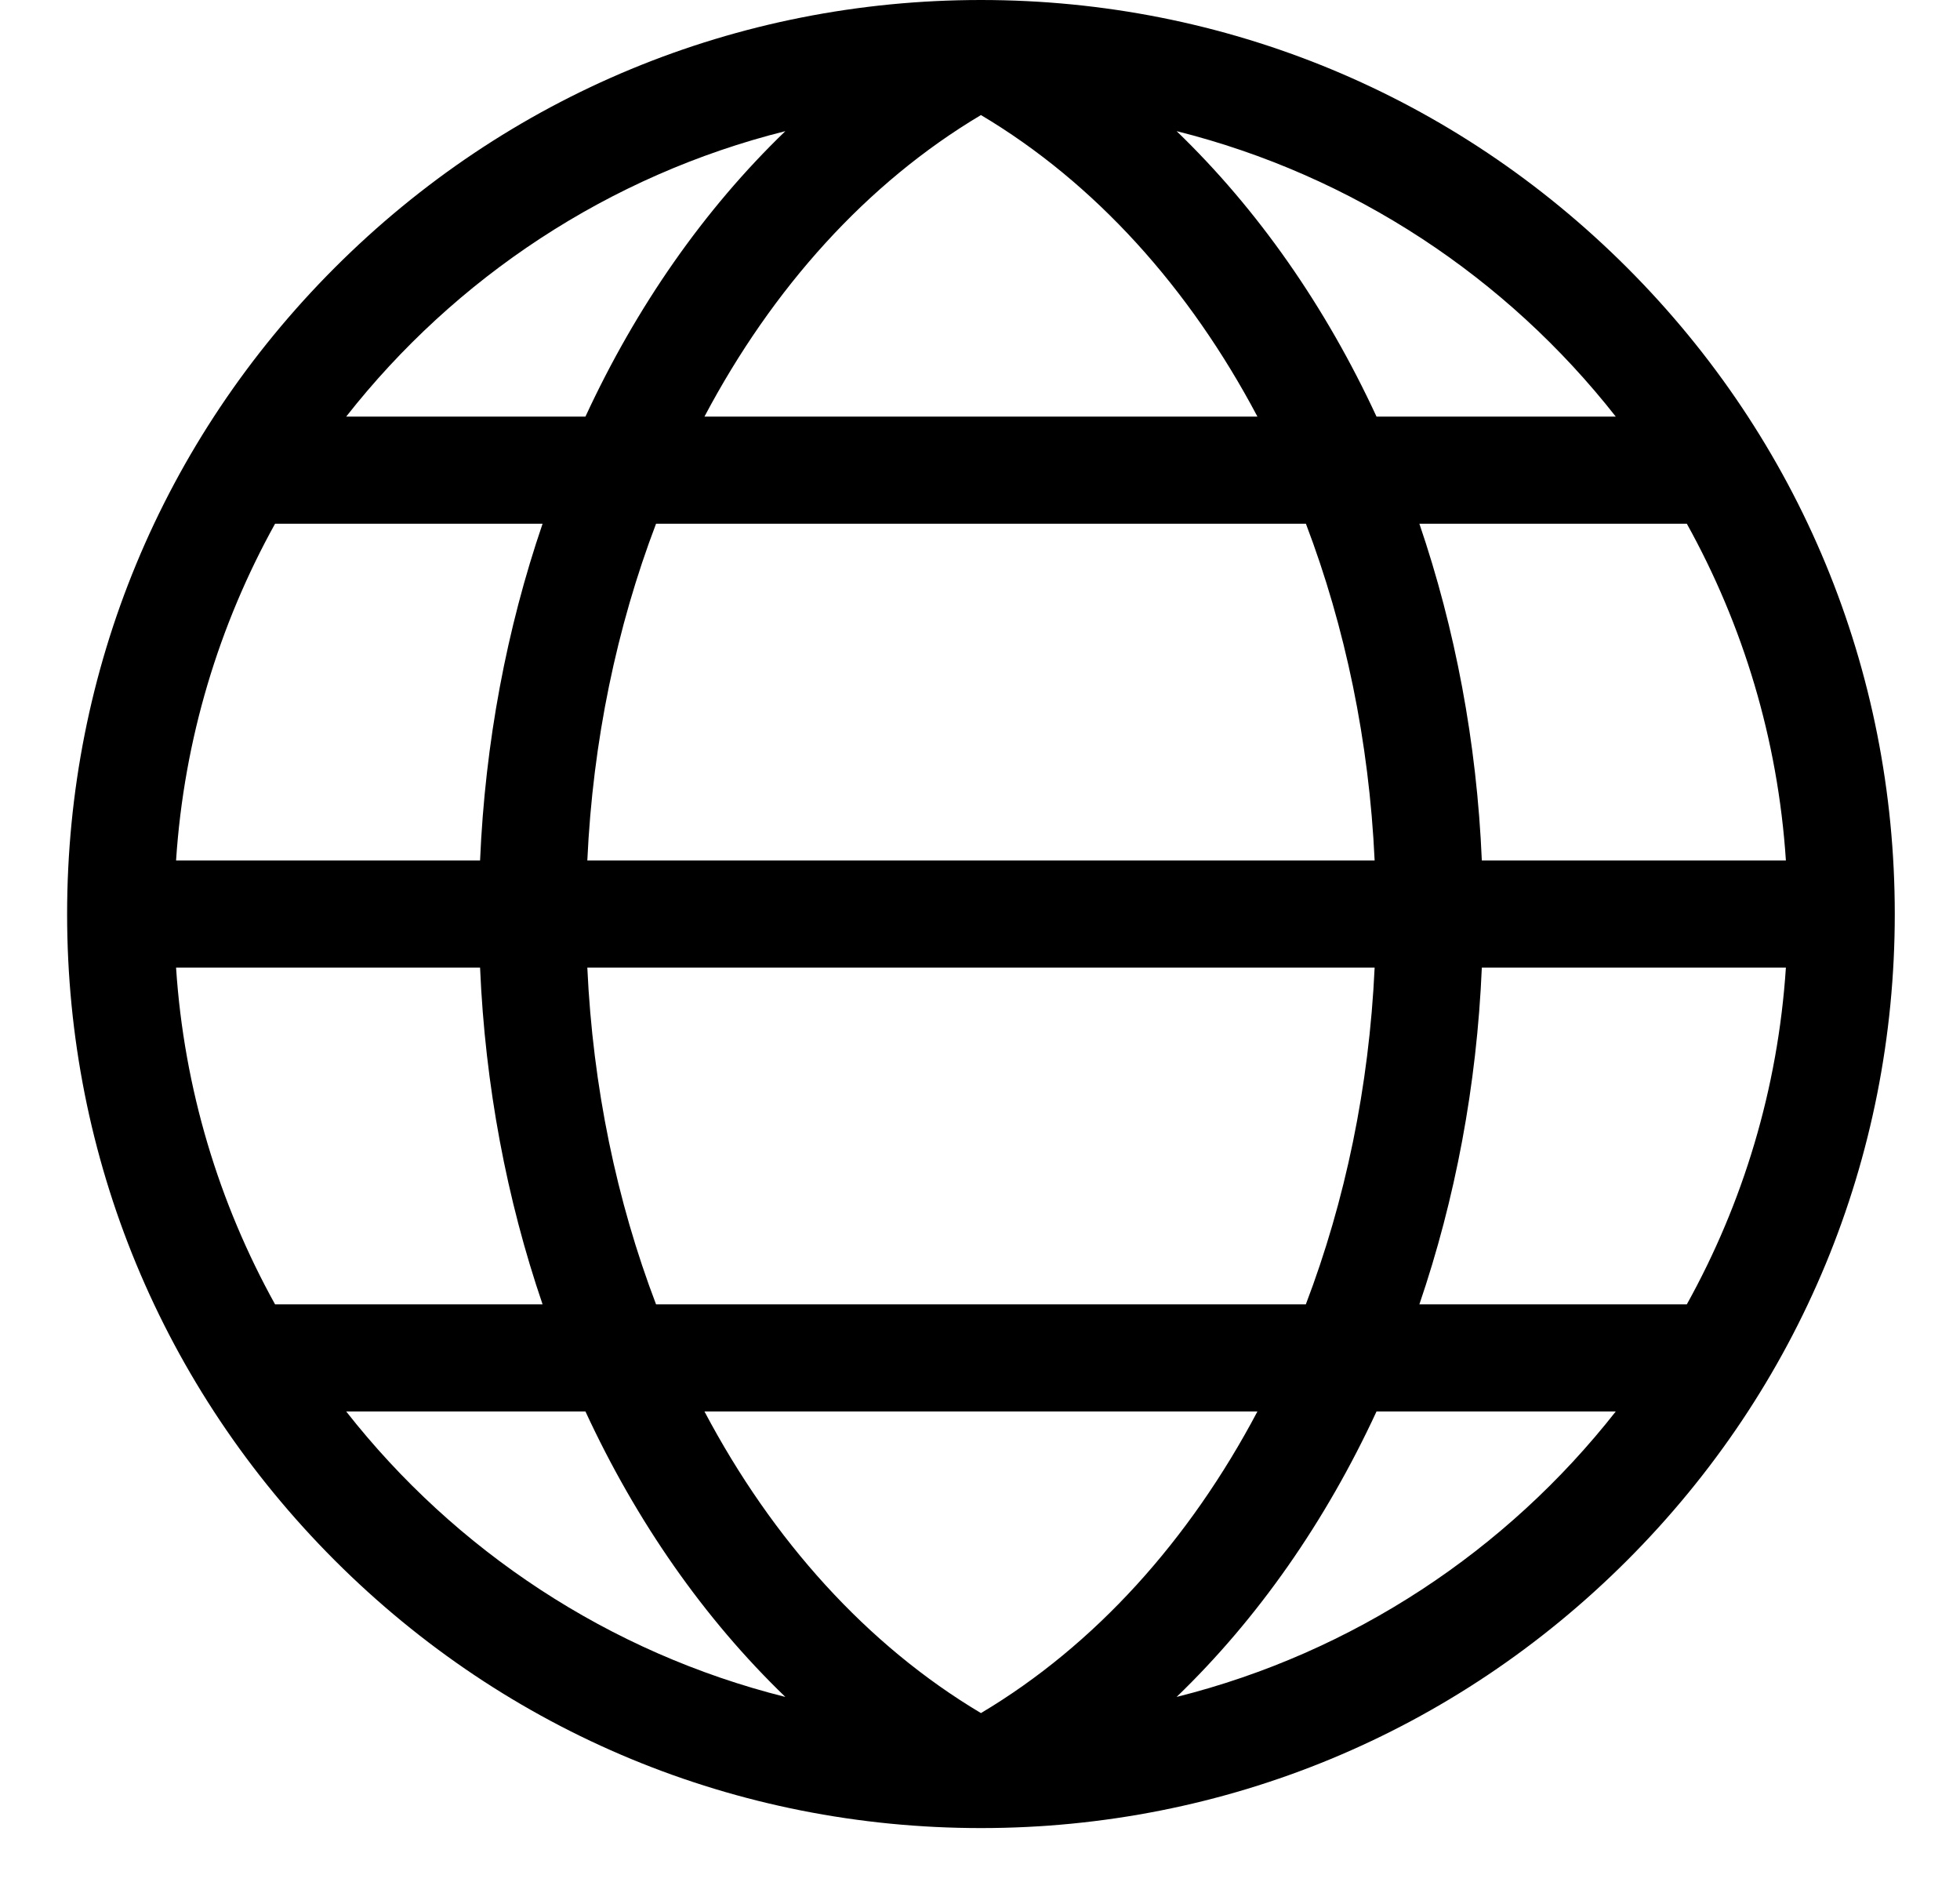 <svg width="29" height="28" viewBox="0 0 29 28" fill="none" xmlns="http://www.w3.org/2000/svg">
<path d="M24.075 3.96C21.521 1.406 18.126 0 14.514 0H14.514C10.902 0 7.507 1.406 4.953 3.96C2.4 6.514 0.993 9.91 0.993 13.521C0.993 17.133 2.4 20.528 4.953 23.082C7.507 25.636 10.903 27.042 14.514 27.042C18.126 27.042 21.521 25.636 24.075 23.082C26.629 20.528 28.035 17.133 28.035 13.521C28.035 9.91 26.629 6.514 24.075 3.96ZM24.958 19.295H21.001C21.531 17.741 21.851 16.059 21.925 14.313H26.424C26.306 16.111 25.788 17.8 24.958 19.295ZM14.514 25.341C12.828 24.337 11.429 22.782 10.423 20.879H18.605C17.599 22.782 16.201 24.337 14.514 25.341ZM9.707 19.295C9.124 17.766 8.771 16.078 8.69 14.313H20.339C20.257 16.078 19.904 17.766 19.321 19.295H9.707ZM2.605 14.313H7.103C7.178 16.059 7.497 17.741 8.028 19.295H4.07C3.241 17.8 2.723 16.111 2.605 14.313ZM4.07 7.747H8.028C7.497 9.301 7.178 10.983 7.103 12.729H2.605C2.723 10.931 3.241 9.242 4.07 7.747ZM14.514 1.702C16.201 2.705 17.599 4.261 18.605 6.163H10.423C11.429 4.261 12.828 2.705 14.514 1.702ZM19.322 7.747C19.904 9.276 20.257 10.964 20.339 12.729H8.69C8.771 10.964 9.125 9.276 9.707 7.747H19.322ZM26.424 12.729H21.925C21.851 10.983 21.531 9.301 21.001 7.747H24.958C25.788 9.242 26.306 10.931 26.424 12.729ZM20.367 6.163C19.614 4.536 18.612 3.099 17.409 1.94C20.02 2.593 22.293 4.107 23.907 6.163H20.367ZM11.62 1.94C10.417 3.099 9.415 4.536 8.662 6.163H5.122C6.736 4.107 9.009 2.593 11.62 1.94ZM8.662 20.879C9.415 22.506 10.417 23.943 11.62 25.102C9.009 24.449 6.736 22.935 5.122 20.879H8.662ZM17.409 25.102C18.612 23.943 19.614 22.506 20.367 20.879H23.907C22.293 22.935 20.02 24.449 17.409 25.102Z" fill="black"/>
</svg>
